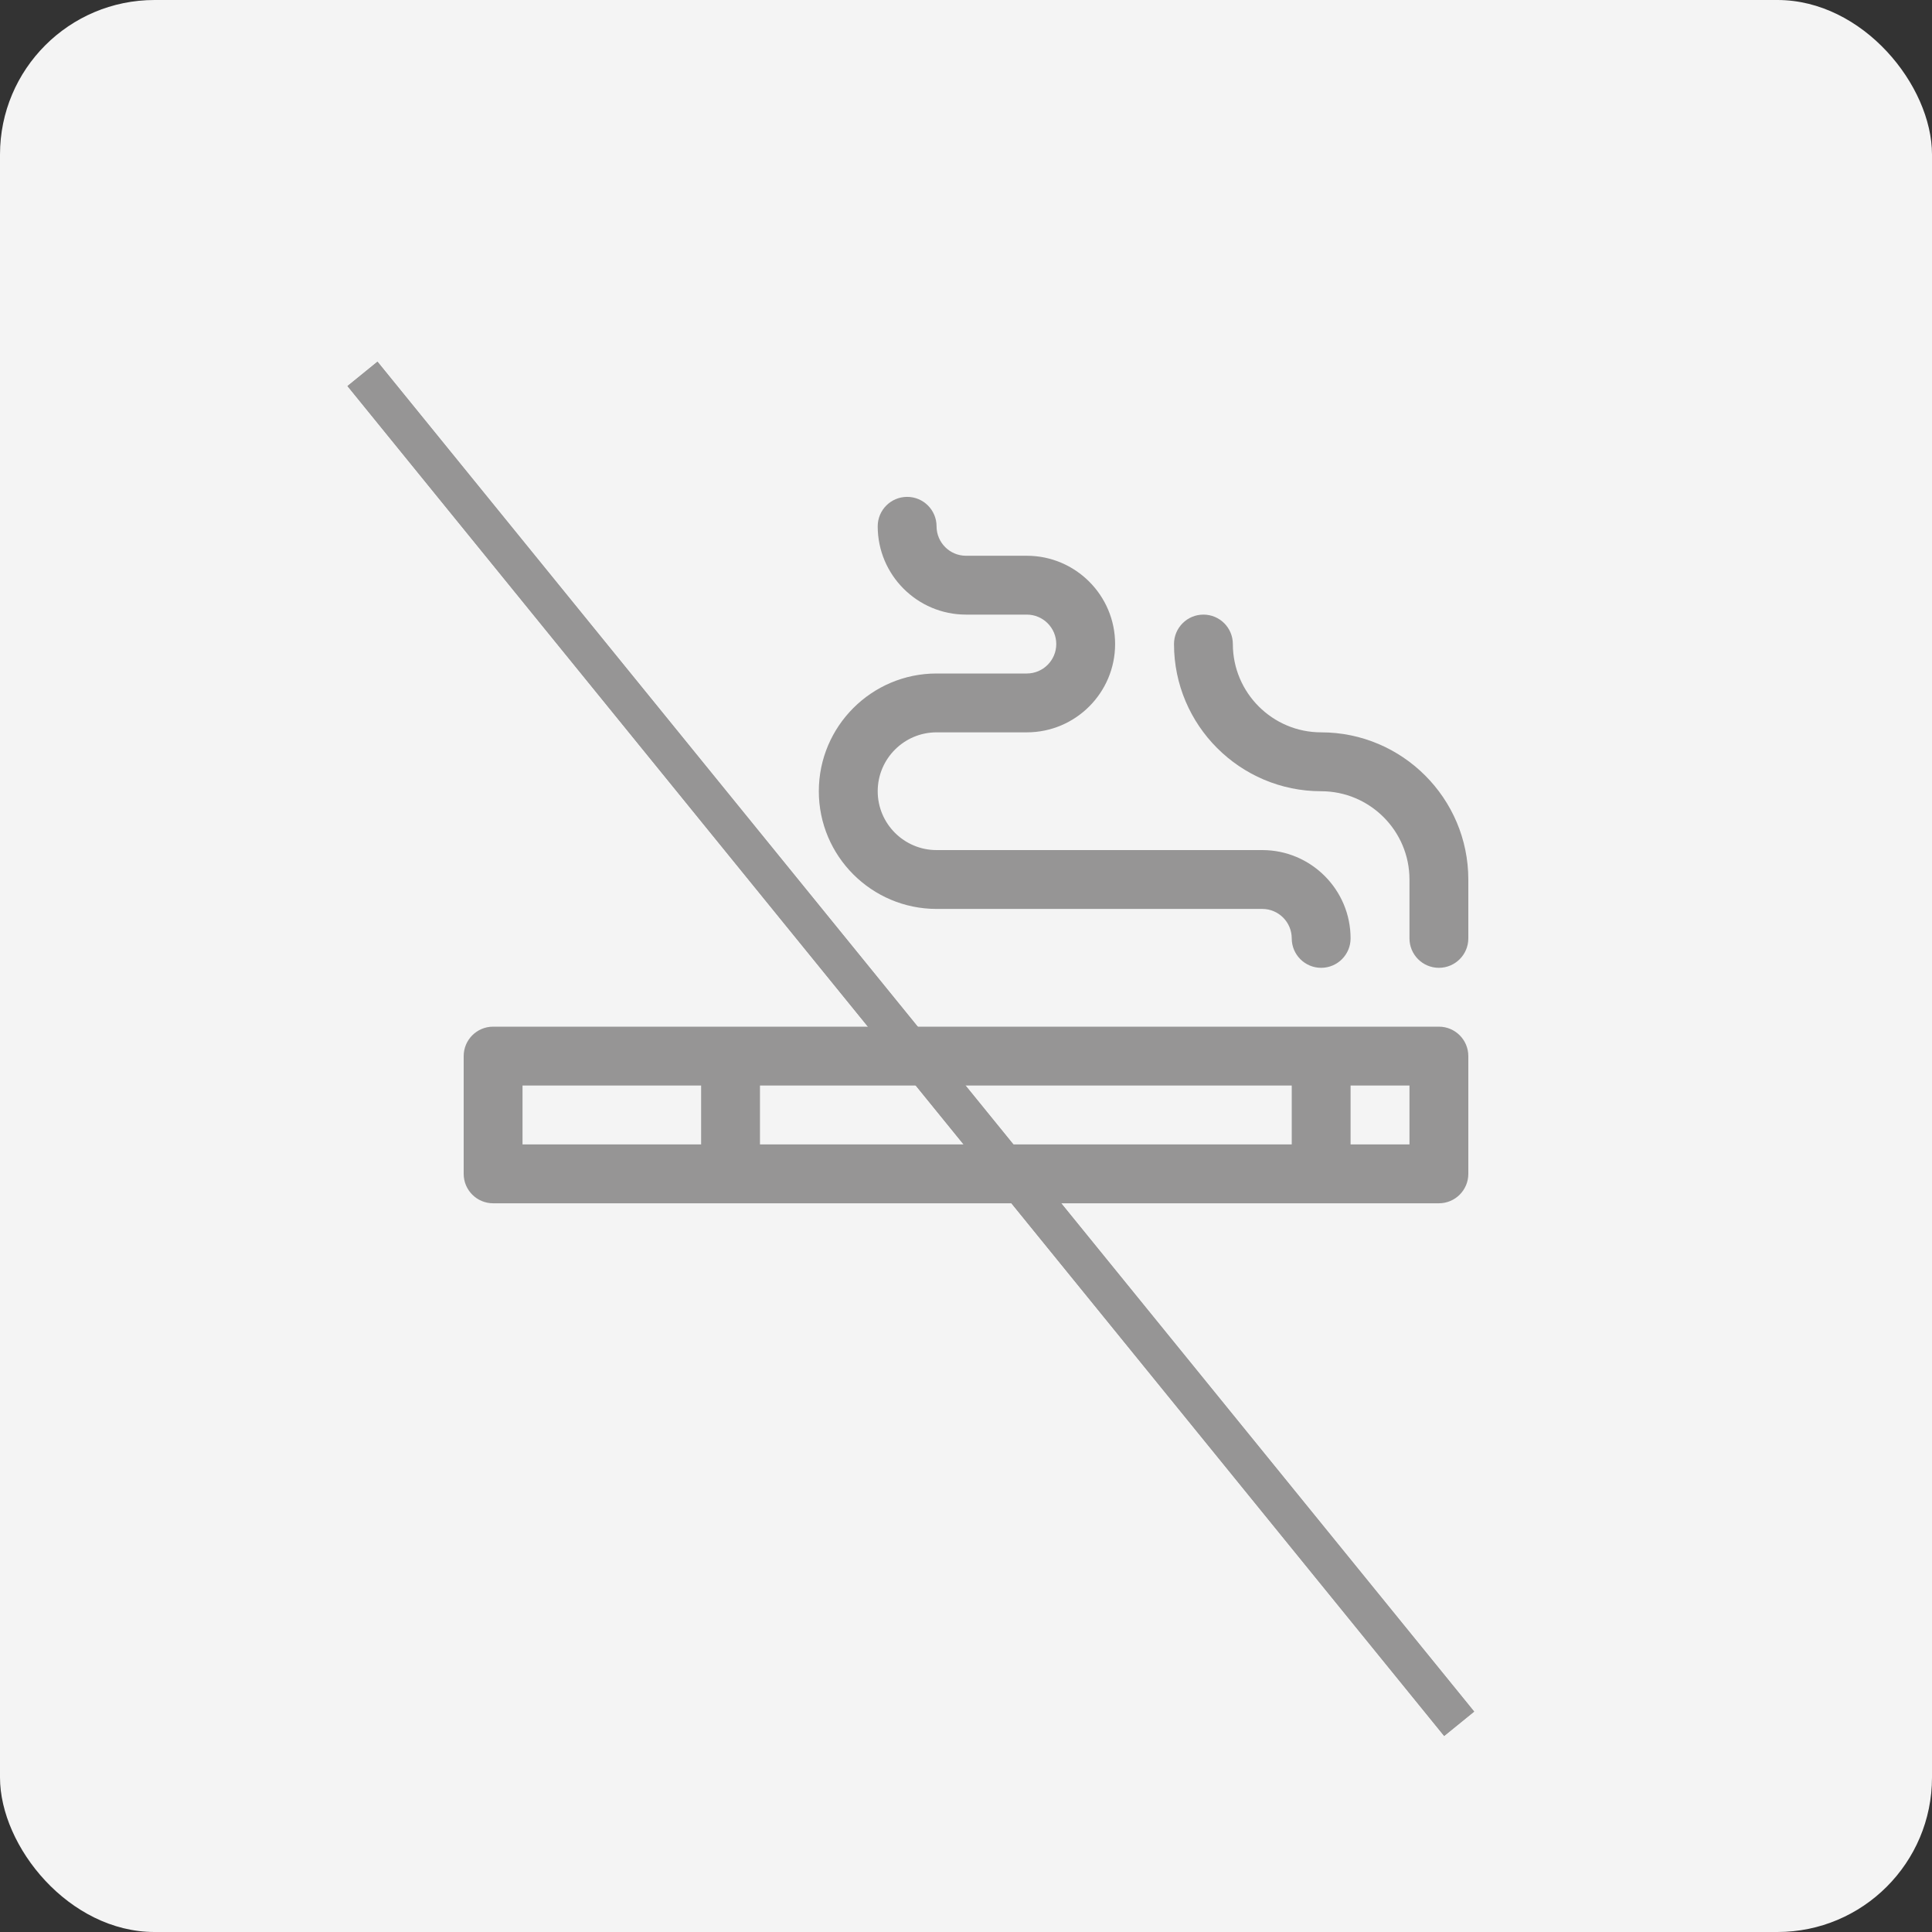 <svg width="50" height="50" viewBox="0 0 50 50" fill="none" xmlns="http://www.w3.org/2000/svg">
<rect x="0" y="0" width="50" height="50" fill="#333333" stroke="none"/>
<rect width="50" height="50" rx="4" fill="#F4F4F4"/>
<path d="M37.238 26.57H12.762C12.341 26.57 12 26.911 12 27.332V30.379C12 30.8 12.341 31.141 12.762 31.141H37.238C37.659 31.141 38 30.8 38 30.379V27.332C38 26.911 37.659 26.57 37.238 26.57ZM33.43 28.094V29.617H19.668V28.094H33.43ZM13.523 28.094H18.145V29.617H13.523V28.094ZM36.477 29.617H34.953V28.094H36.477V29.617Z" fill="#969595"/>
<path d="M26.574 17.43H24.238C22.558 17.43 21.191 18.797 21.191 20.477C21.191 22.157 22.558 23.523 24.238 23.523H32.668C33.088 23.523 33.43 23.865 33.43 24.285C33.43 24.706 33.771 25.047 34.191 25.047C34.612 25.047 34.953 24.706 34.953 24.285C34.953 23.025 33.928 22 32.668 22H24.238C23.398 22 22.715 21.317 22.715 20.477C22.715 19.637 23.398 18.953 24.238 18.953H26.574C27.834 18.953 28.859 17.928 28.859 16.668C28.859 15.408 27.834 14.383 26.574 14.383H25C24.58 14.383 24.238 14.041 24.238 13.621C24.238 13.2 23.897 12.859 23.477 12.859C23.056 12.859 22.715 13.2 22.715 13.621C22.715 14.881 23.74 15.906 25 15.906H26.574C26.994 15.906 27.336 16.248 27.336 16.668C27.336 17.088 26.994 17.43 26.574 17.43Z" fill="#969595"/>
<path d="M34.191 18.953C32.931 18.953 31.906 17.928 31.906 16.668C31.906 16.247 31.565 15.906 31.145 15.906C30.724 15.906 30.383 16.247 30.383 16.668C30.383 18.768 32.091 20.477 34.191 20.477C35.451 20.477 36.477 21.502 36.477 22.762V24.285C36.477 24.706 36.818 25.047 37.238 25.047C37.659 25.047 38 24.706 38 24.285V22.762C38 20.662 36.291 18.953 34.191 18.953Z" fill="#969595"/>
<line x1="9.381" y1="9.676" x2="37.763" y2="44.611" stroke="#969595"/>
<line x1="9.381" y1="9.676" x2="37.763" y2="44.611" stroke="#969595"/>
</svg>
